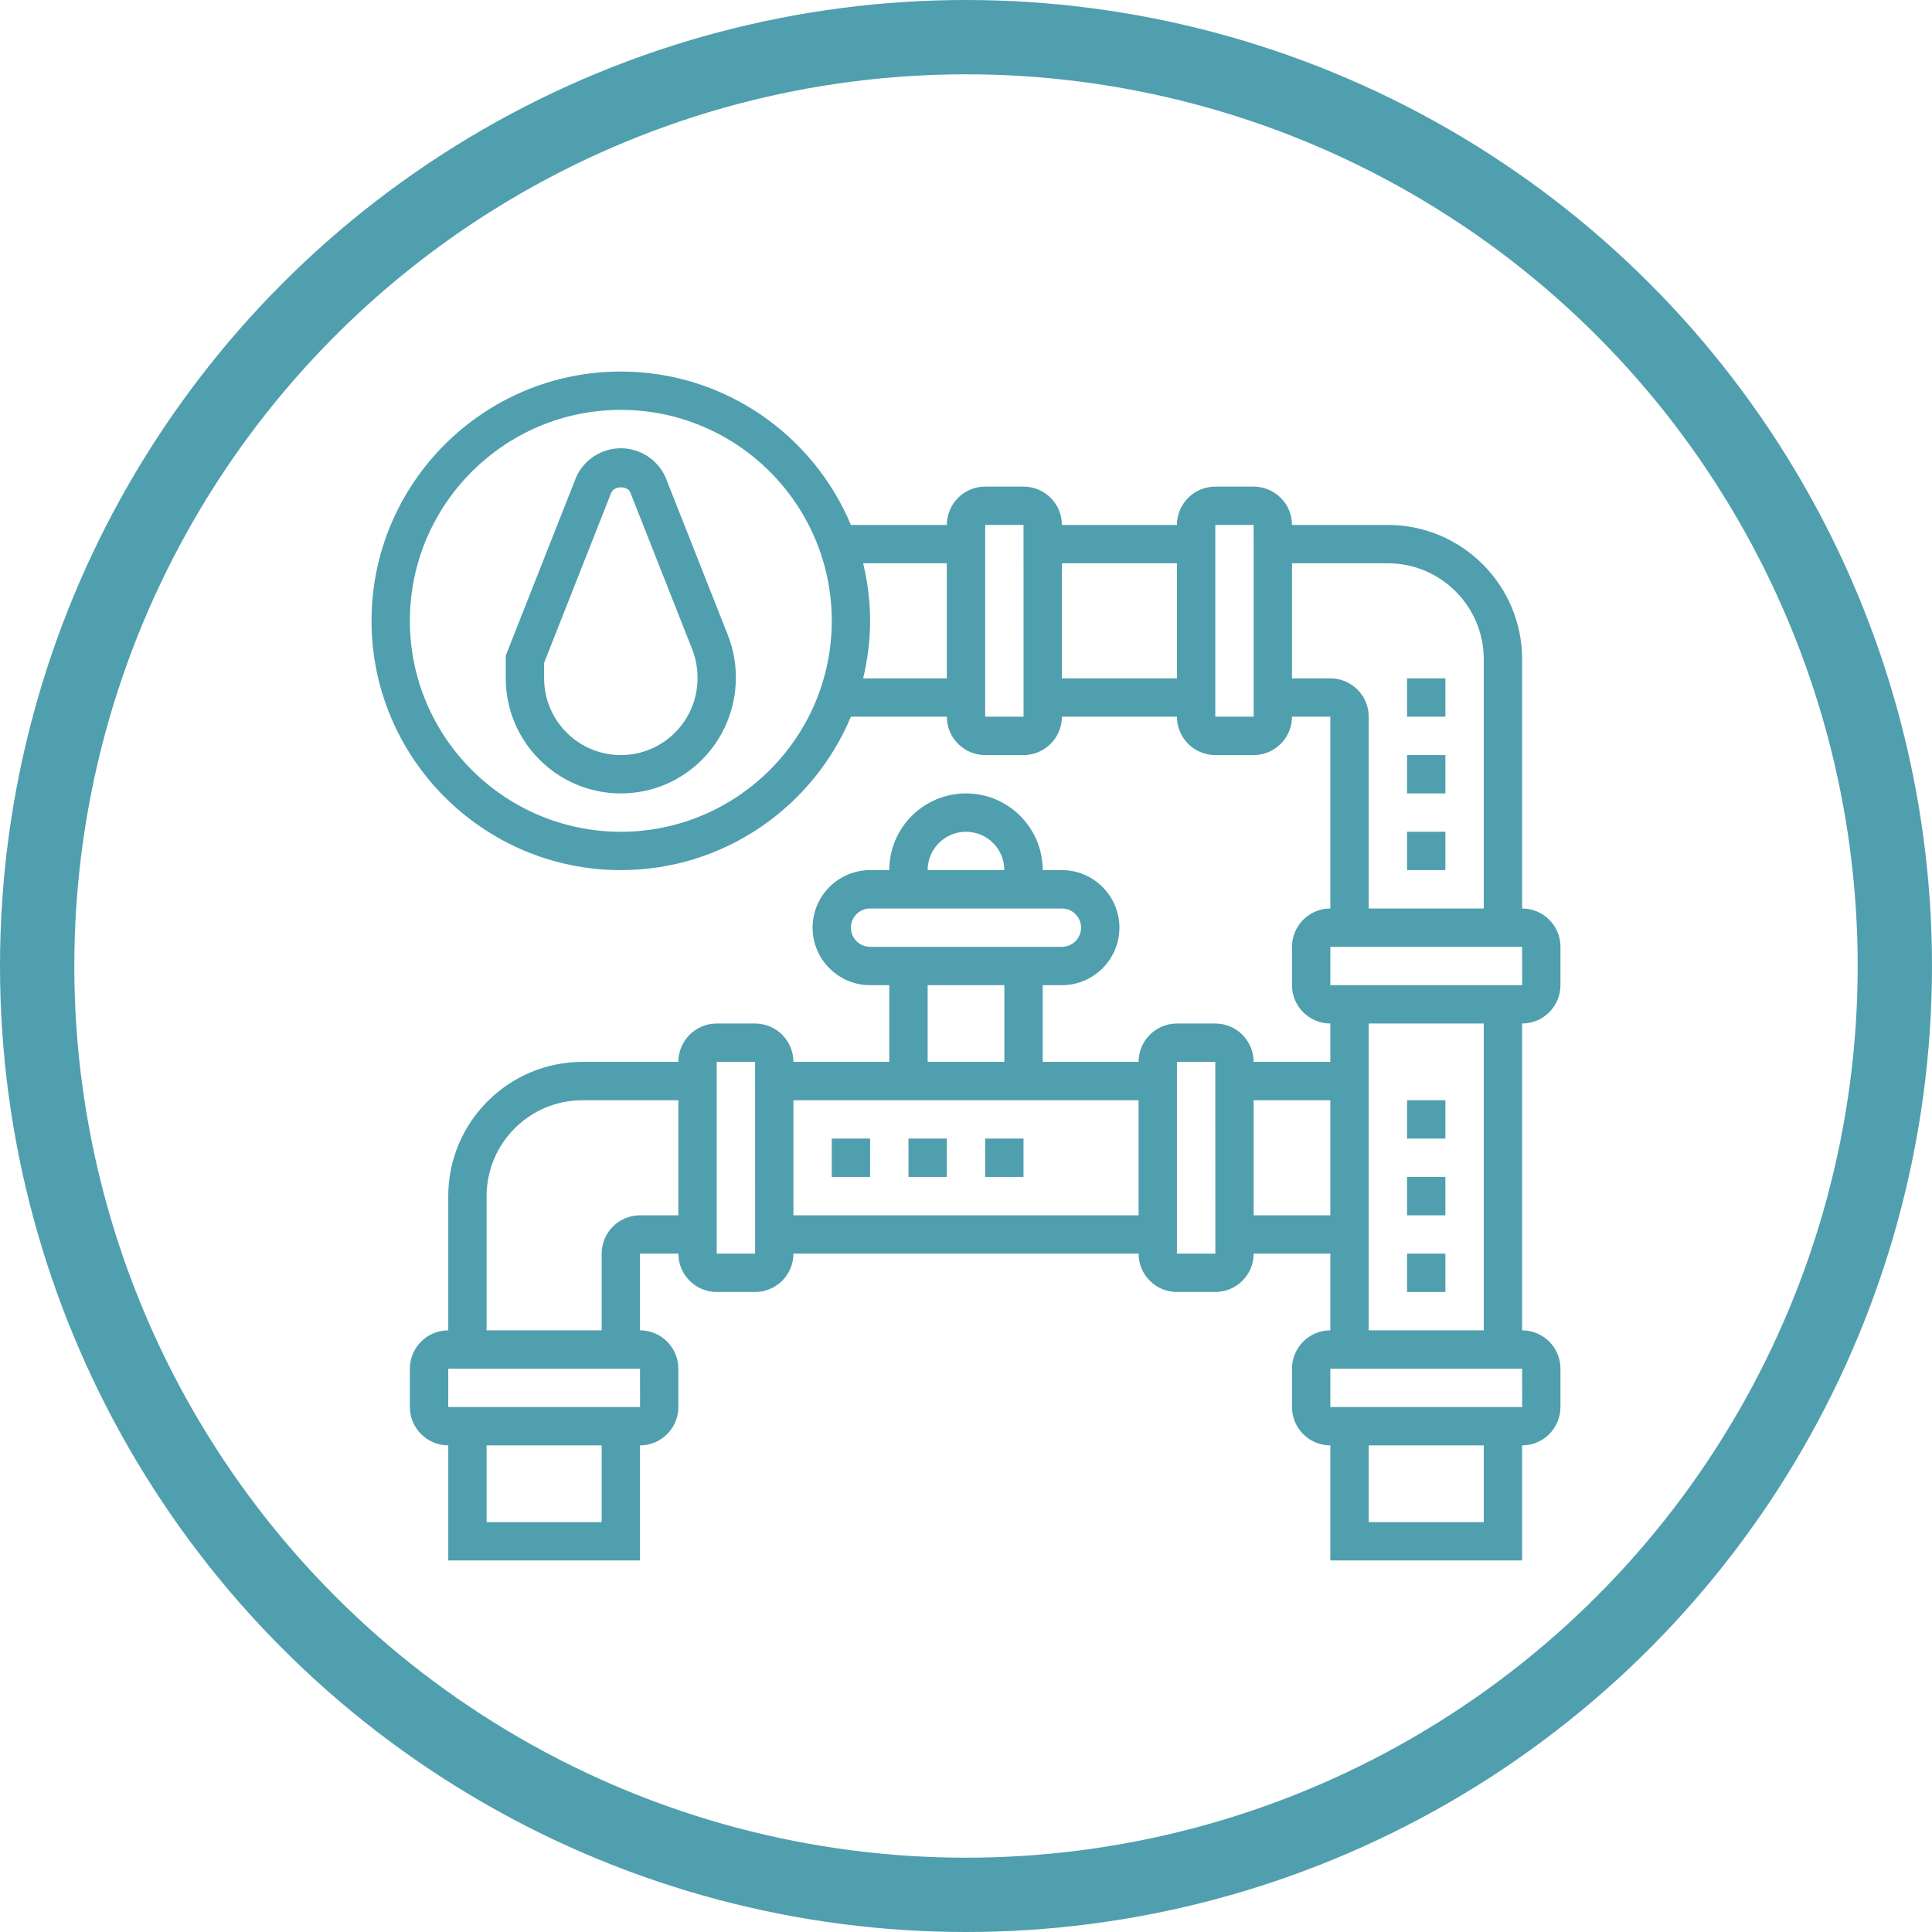 <?xml version="1.0" encoding="UTF-8"?>
<svg width="52px" height="52px" viewBox="0 0 52 52" version="1.1" xmlns="http://www.w3.org/2000/svg" xmlns:xlink="http://www.w3.org/1999/xlink">
    <!-- Generator: Sketch 43.1 (39012) - http://www.bohemiancoding.com/sketch -->
    <title>трубы-цистерны</title>
    <desc>Created with Sketch.</desc>
    <defs></defs>
    <g id="Design" stroke="none" stroke-width="1" fill="none" fill-rule="evenodd">
        <g id="О-нас" transform="translate(-912, -4374)">
            <g id="трубы-цистерны" transform="translate(913, 4375)">
                <ellipse id="Oval-Copy-4" stroke="#509FAE" stroke-width="2" cx="25" cy="25" rx="25" ry="25"></ellipse>
                <g id="pipeline" transform="translate(9, 9)" fill-rule="nonzero" fill="#509FAE">
                    <path d="M7.909,2.837 C7.696,2.368 7.225,2.065 6.71,2.065 C6.194,2.065 5.723,2.368 5.51,2.837 L3.613,7.644 L3.613,8.258 C3.613,9.966 5.002,11.355 6.71,11.355 C8.418,11.355 9.806,9.966 9.806,8.233 C9.806,7.842 9.734,7.46 9.591,7.096 L7.909,2.837 Z M6.71,10.323 C5.571,10.323 4.645,9.397 4.645,8.258 L4.645,7.84 L6.454,3.255 C6.552,3.06 6.889,3.087 6.959,3.24 L8.63,7.474 C8.726,7.717 8.774,7.972 8.774,8.258 C8.774,9.397 7.848,10.323 6.71,10.323 L6.71,10.323 Z" id="Shape"></path>
                    <path d="M32,16.516 L32,15.484 C32,14.915 31.537,14.452 30.968,14.452 L30.968,7.742 C30.968,5.75 29.347,4.129 27.355,4.129 L24.774,4.129 C24.774,3.56 24.311,3.097 23.742,3.097 L22.71,3.097 C22.14,3.097 21.677,3.56 21.677,4.129 L18.581,4.129 C18.581,3.56 18.118,3.097 17.548,3.097 L16.516,3.097 C15.947,3.097 15.484,3.56 15.484,4.129 L12.902,4.129 C11.889,1.707 9.495,0 6.71,0 C3.01,0 0,3.01 0,6.71 C0,10.409 3.01,13.419 6.71,13.419 C9.495,13.419 11.889,11.713 12.902,9.29 L15.484,9.29 C15.484,9.86 15.947,10.323 16.516,10.323 L17.548,10.323 C18.118,10.323 18.581,9.86 18.581,9.29 L21.677,9.29 C21.677,9.86 22.14,10.323 22.71,10.323 L23.742,10.323 C24.311,10.323 24.774,9.86 24.774,9.29 L25.806,9.29 L25.806,14.452 C25.237,14.452 24.774,14.915 24.774,15.484 L24.774,16.516 C24.774,17.085 25.237,17.548 25.806,17.548 L25.806,18.581 L23.742,18.581 C23.742,18.011 23.279,17.548 22.71,17.548 L21.677,17.548 C21.108,17.548 20.645,18.011 20.645,18.581 L18.065,18.581 L18.065,16.516 L18.581,16.516 C19.434,16.516 20.129,15.821 20.129,14.968 C20.129,14.114 19.434,13.419 18.581,13.419 L18.065,13.419 C18.065,12.281 17.139,11.355 16,11.355 C14.861,11.355 13.935,12.281 13.935,13.419 L13.419,13.419 C12.566,13.419 11.871,14.114 11.871,14.968 C11.871,15.821 12.566,16.516 13.419,16.516 L13.935,16.516 L13.935,18.581 L11.355,18.581 C11.355,18.011 10.892,17.548 10.323,17.548 L9.29,17.548 C8.721,17.548 8.258,18.011 8.258,18.581 L5.677,18.581 C3.686,18.581 2.065,20.202 2.065,22.194 L2.065,25.806 C1.495,25.806 1.032,26.269 1.032,26.839 L1.032,27.871 C1.032,28.44 1.495,28.903 2.065,28.903 L2.065,32 L7.226,32 L7.226,28.903 C7.795,28.903 8.258,28.44 8.258,27.871 L8.258,26.839 C8.258,26.269 7.795,25.806 7.226,25.806 L7.226,23.742 L8.258,23.742 C8.258,24.311 8.721,24.774 9.29,24.774 L10.323,24.774 C10.892,24.774 11.355,24.311 11.355,23.742 L20.645,23.742 C20.645,24.311 21.108,24.774 21.677,24.774 L22.71,24.774 C23.279,24.774 23.742,24.311 23.742,23.742 L25.806,23.742 L25.806,25.806 C25.237,25.806 24.774,26.269 24.774,26.839 L24.774,27.871 C24.774,28.44 25.237,28.903 25.806,28.903 L25.806,32 L30.968,32 L30.968,28.903 C31.537,28.903 32,28.44 32,27.871 L32,26.839 C32,26.269 31.537,25.806 30.968,25.806 L30.968,17.548 C31.537,17.548 32,17.085 32,16.516 Z M6.71,12.387 C3.579,12.387 1.032,9.84 1.032,6.71 C1.032,3.579 3.579,1.032 6.71,1.032 C9.84,1.032 12.387,3.579 12.387,6.71 C12.387,9.84 9.84,12.387 6.71,12.387 Z M13.232,8.258 C13.35,7.76 13.419,7.243 13.419,6.71 C13.419,6.176 13.35,5.659 13.232,5.161 L15.484,5.161 L15.484,8.258 L13.232,8.258 Z M16.516,9.29 L16.516,4.129 L17.548,4.129 L17.549,9.29 L16.516,9.29 Z M18.581,8.258 L18.581,5.161 L21.677,5.161 L21.677,8.258 L18.581,8.258 Z M6.194,30.968 L3.097,30.968 L3.097,28.903 L6.194,28.903 L6.194,30.968 Z M7.227,27.871 L2.065,27.871 L2.065,26.839 L7.226,26.839 L7.227,27.871 Z M7.226,22.71 C6.657,22.71 6.194,23.173 6.194,23.742 L6.194,25.806 L3.097,25.806 L3.097,22.194 C3.097,20.771 4.254,19.613 5.677,19.613 L8.258,19.613 L8.258,22.71 L7.226,22.71 Z M16,12.387 C16.569,12.387 17.032,12.85 17.032,13.419 L14.968,13.419 C14.968,12.85 15.431,12.387 16,12.387 Z M12.903,14.968 C12.903,14.683 13.134,14.452 13.419,14.452 L18.581,14.452 C18.866,14.452 19.097,14.683 19.097,14.968 C19.097,15.253 18.866,15.484 18.581,15.484 L13.419,15.484 C13.134,15.484 12.903,15.253 12.903,14.968 Z M14.968,16.516 L17.032,16.516 L17.032,18.581 L14.968,18.581 L14.968,16.516 Z M9.29,23.742 L9.29,18.581 L10.323,18.581 L10.324,23.742 L9.29,23.742 Z M11.355,22.71 L11.355,19.613 L20.645,19.613 L20.645,22.71 L11.355,22.71 Z M22.71,9.29 L22.71,4.129 L23.742,4.129 L23.743,9.29 L22.71,9.29 Z M25.806,8.258 L24.774,8.258 L24.774,5.161 L27.355,5.161 C28.778,5.161 29.935,6.319 29.935,7.742 L29.935,14.452 L26.839,14.452 L26.839,9.29 C26.839,8.721 26.376,8.258 25.806,8.258 Z M25.806,15.484 L30.968,15.484 L30.969,16.516 L25.806,16.516 L25.806,15.484 Z M21.677,23.742 L21.677,18.581 L22.71,18.581 L22.711,23.742 L21.677,23.742 Z M23.742,22.71 L23.742,19.613 L25.806,19.613 L25.806,22.71 L23.742,22.71 Z M29.935,30.968 L26.839,30.968 L26.839,28.903 L29.935,28.903 L29.935,30.968 Z M30.969,27.871 L25.806,27.871 L25.806,26.839 L30.968,26.839 L30.969,27.871 Z M29.935,25.806 L26.839,25.806 L26.839,17.548 L29.935,17.548 L29.935,25.806 Z" id="Shape"></path>
                    <polygon id="Shape" points="27.871 19.613 28.903 19.613 28.903 20.645 27.871 20.645"></polygon>
                    <polygon id="Shape" points="27.871 23.742 28.903 23.742 28.903 24.774 27.871 24.774"></polygon>
                    <polygon id="Shape" points="27.871 21.677 28.903 21.677 28.903 22.71 27.871 22.71"></polygon>
                    <polygon id="Shape" points="16.516 20.645 17.548 20.645 17.548 21.677 16.516 21.677"></polygon>
                    <polygon id="Shape" points="12.387 20.645 13.419 20.645 13.419 21.677 12.387 21.677"></polygon>
                    <polygon id="Shape" points="14.452 20.645 15.484 20.645 15.484 21.677 14.452 21.677"></polygon>
                    <polygon id="Shape" points="27.871 12.387 28.903 12.387 28.903 13.419 27.871 13.419"></polygon>
                    <polygon id="Shape" points="27.871 8.258 28.903 8.258 28.903 9.29 27.871 9.29"></polygon>
                    <polygon id="Shape" points="27.871 10.323 28.903 10.323 28.903 11.355 27.871 11.355"></polygon>
                </g>
            </g>
        </g>
    </g>
</svg>
